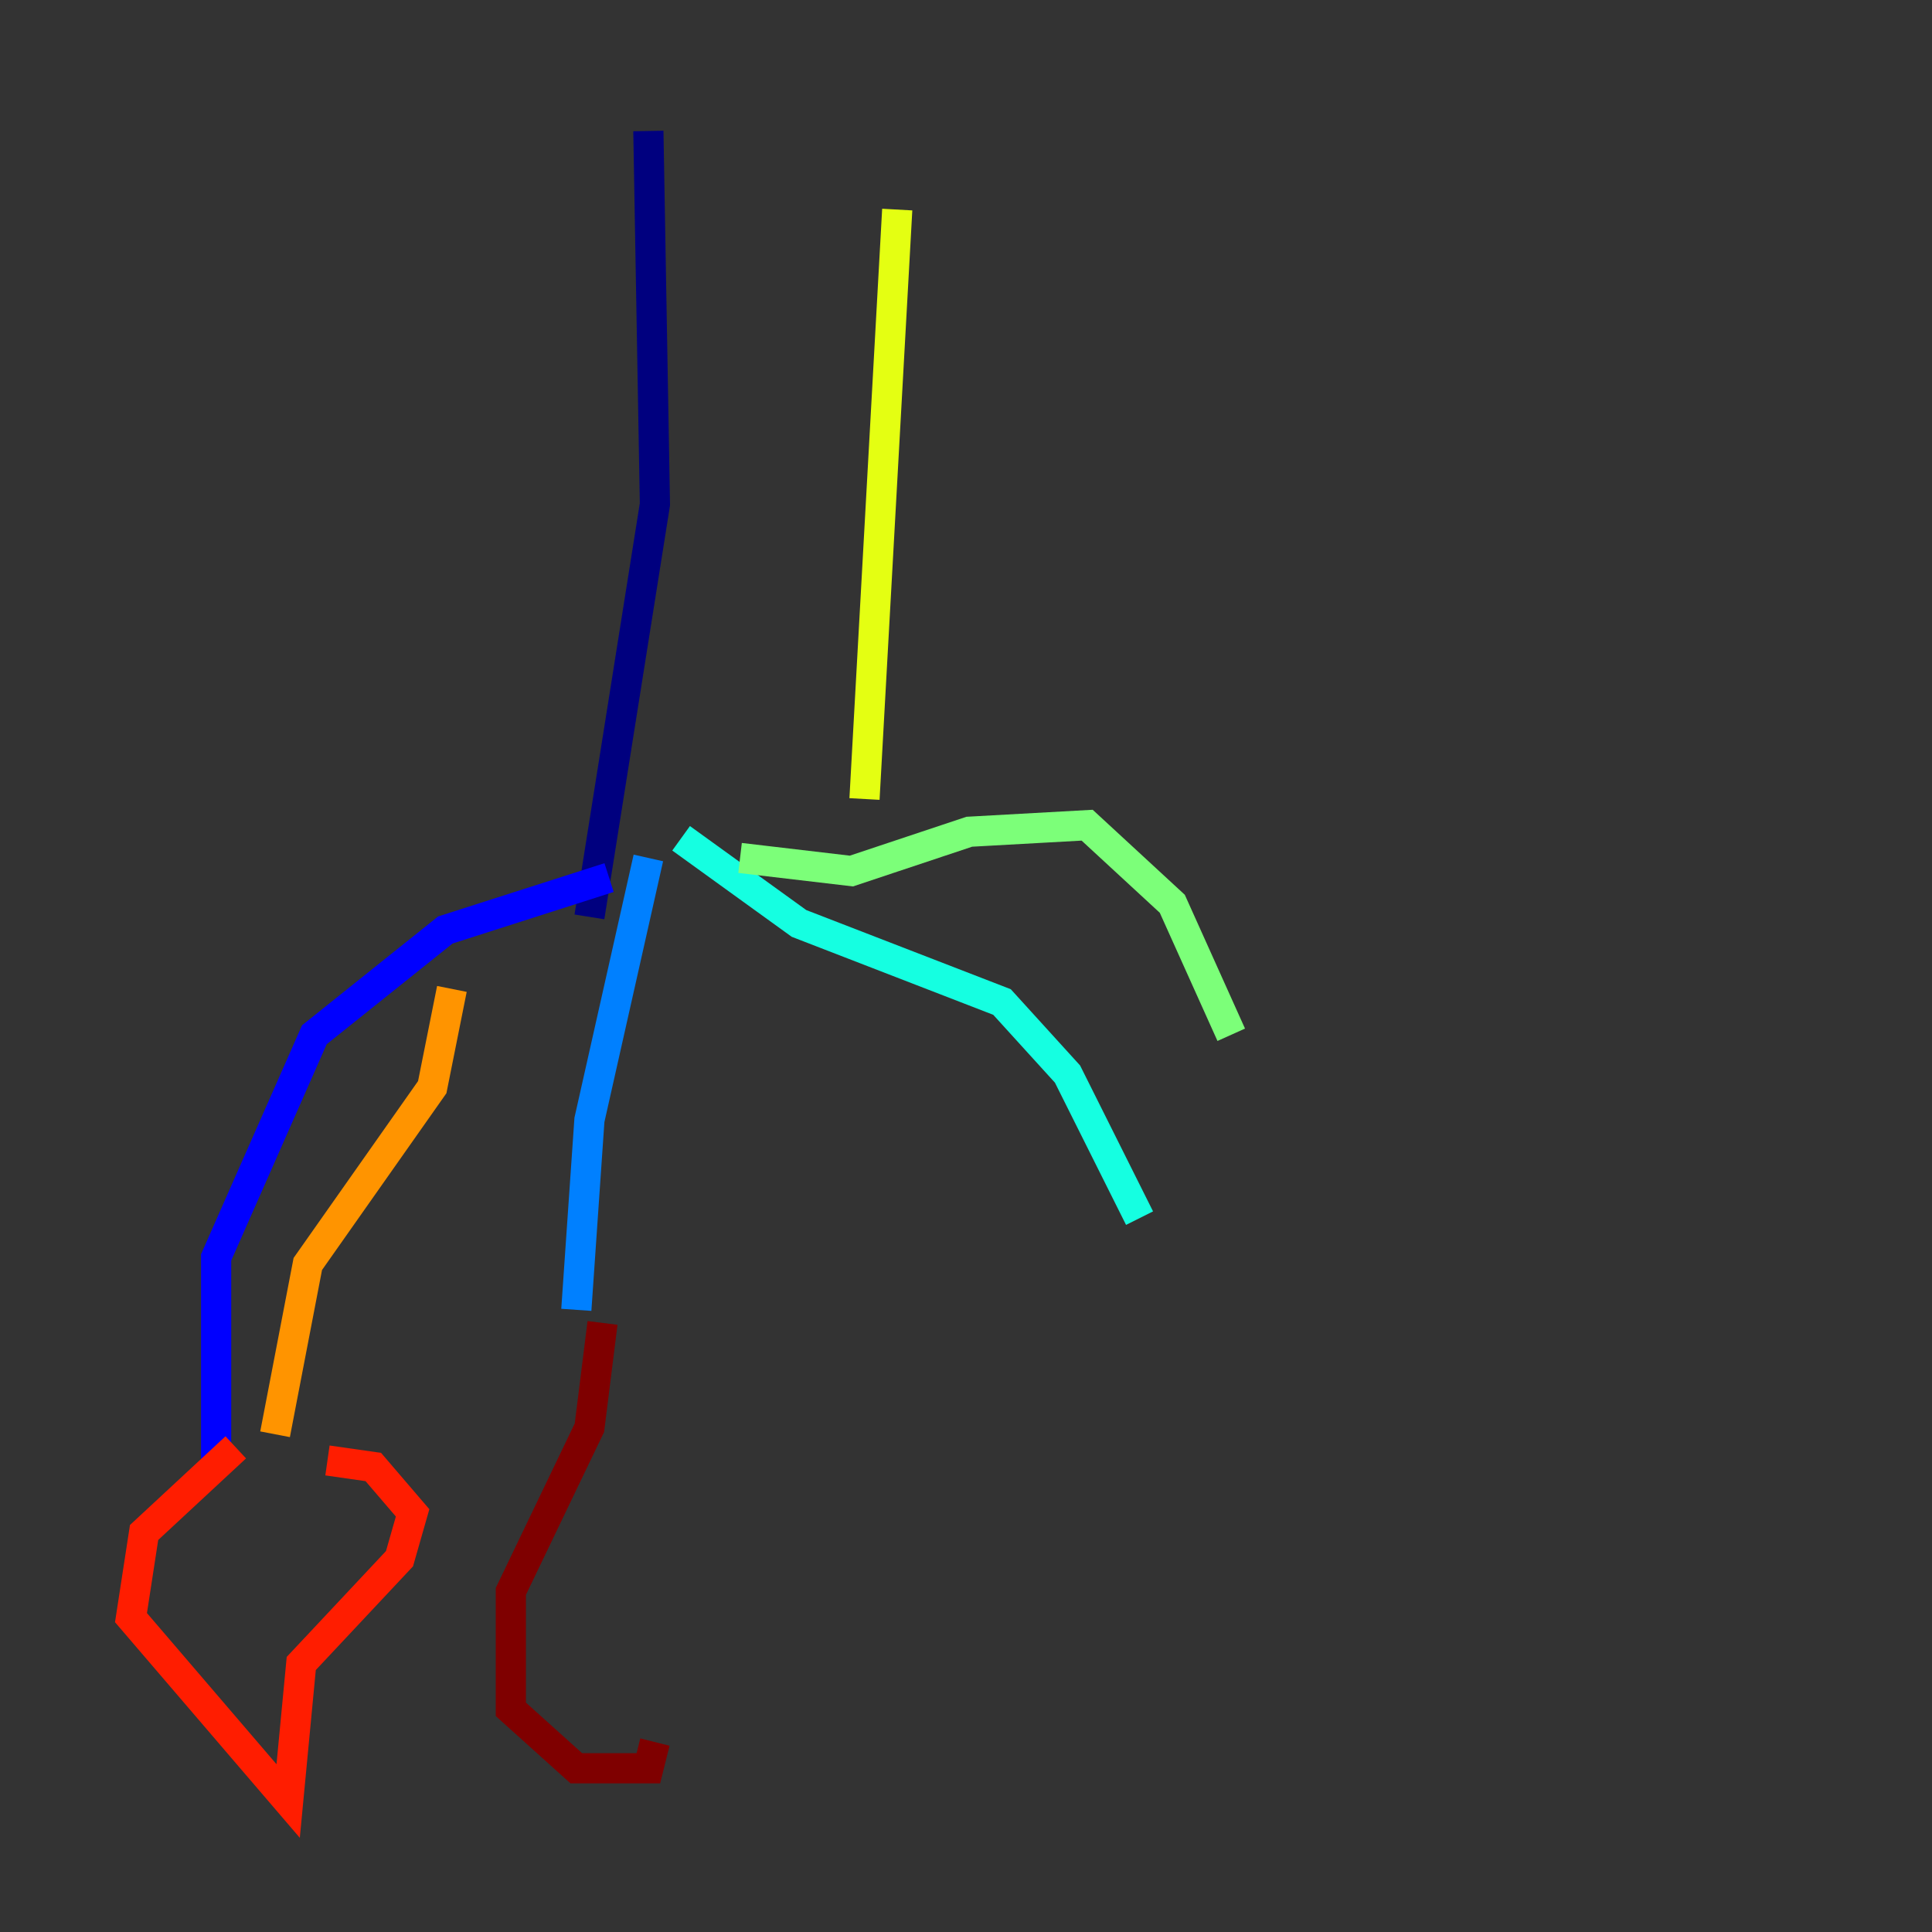 <?xml version="1.0" encoding="utf-8" ?>
<svg baseProfile="tiny" height="128" version="1.2" viewBox="0,0,128,128" width="128" xmlns="http://www.w3.org/2000/svg" xmlns:ev="http://www.w3.org/2001/xml-events" xmlns:xlink="http://www.w3.org/1999/xlink"><rect x="0" y="0" width="128" height="128" fill="#333333" stroke="none"/><defs /><polyline fill="none" points="42.956,8.678 43.39,33.41 39.051,60.746" stroke="#00007f" stroke-width="2" /><polyline fill="none" points="40.352,58.142 29.505,61.614 20.827,68.556 14.319,83.308 14.319,96.759" stroke="#0000ff" stroke-width="2" /><polyline fill="none" points="42.956,56.841 39.051,74.197 38.183,86.78" stroke="#0080ff" stroke-width="2" /><polyline fill="none" points="45.125,55.539 52.936,61.18 66.386,66.386 70.725,71.159 75.498,80.705" stroke="#15ffe1" stroke-width="2" /><polyline fill="none" points="49.031,56.841 56.407,57.709 64.217,55.105 72.027,54.671 77.668,59.878 81.573,68.556" stroke="#7cff79" stroke-width="2" /><polyline fill="none" points="57.275,52.936 59.444,13.885" stroke="#e4ff12" stroke-width="2" /><polyline fill="none" points="18.224,95.024 20.393,83.742 28.637,72.027 29.939,65.519" stroke="#ff9400" stroke-width="2" /><polyline fill="none" points="15.62,95.891 9.546,101.532 8.678,107.173 19.091,119.322 19.959,110.21 26.468,103.268 27.336,100.231 24.732,97.193 21.695,96.759" stroke="#ff1d00" stroke-width="2" /><polyline fill="none" points="39.919,87.647 39.051,94.59 33.844,105.437 33.844,113.248 38.183,117.153 42.956,117.153 43.39,115.417" stroke="#7f0000" stroke-width="2" /></svg>